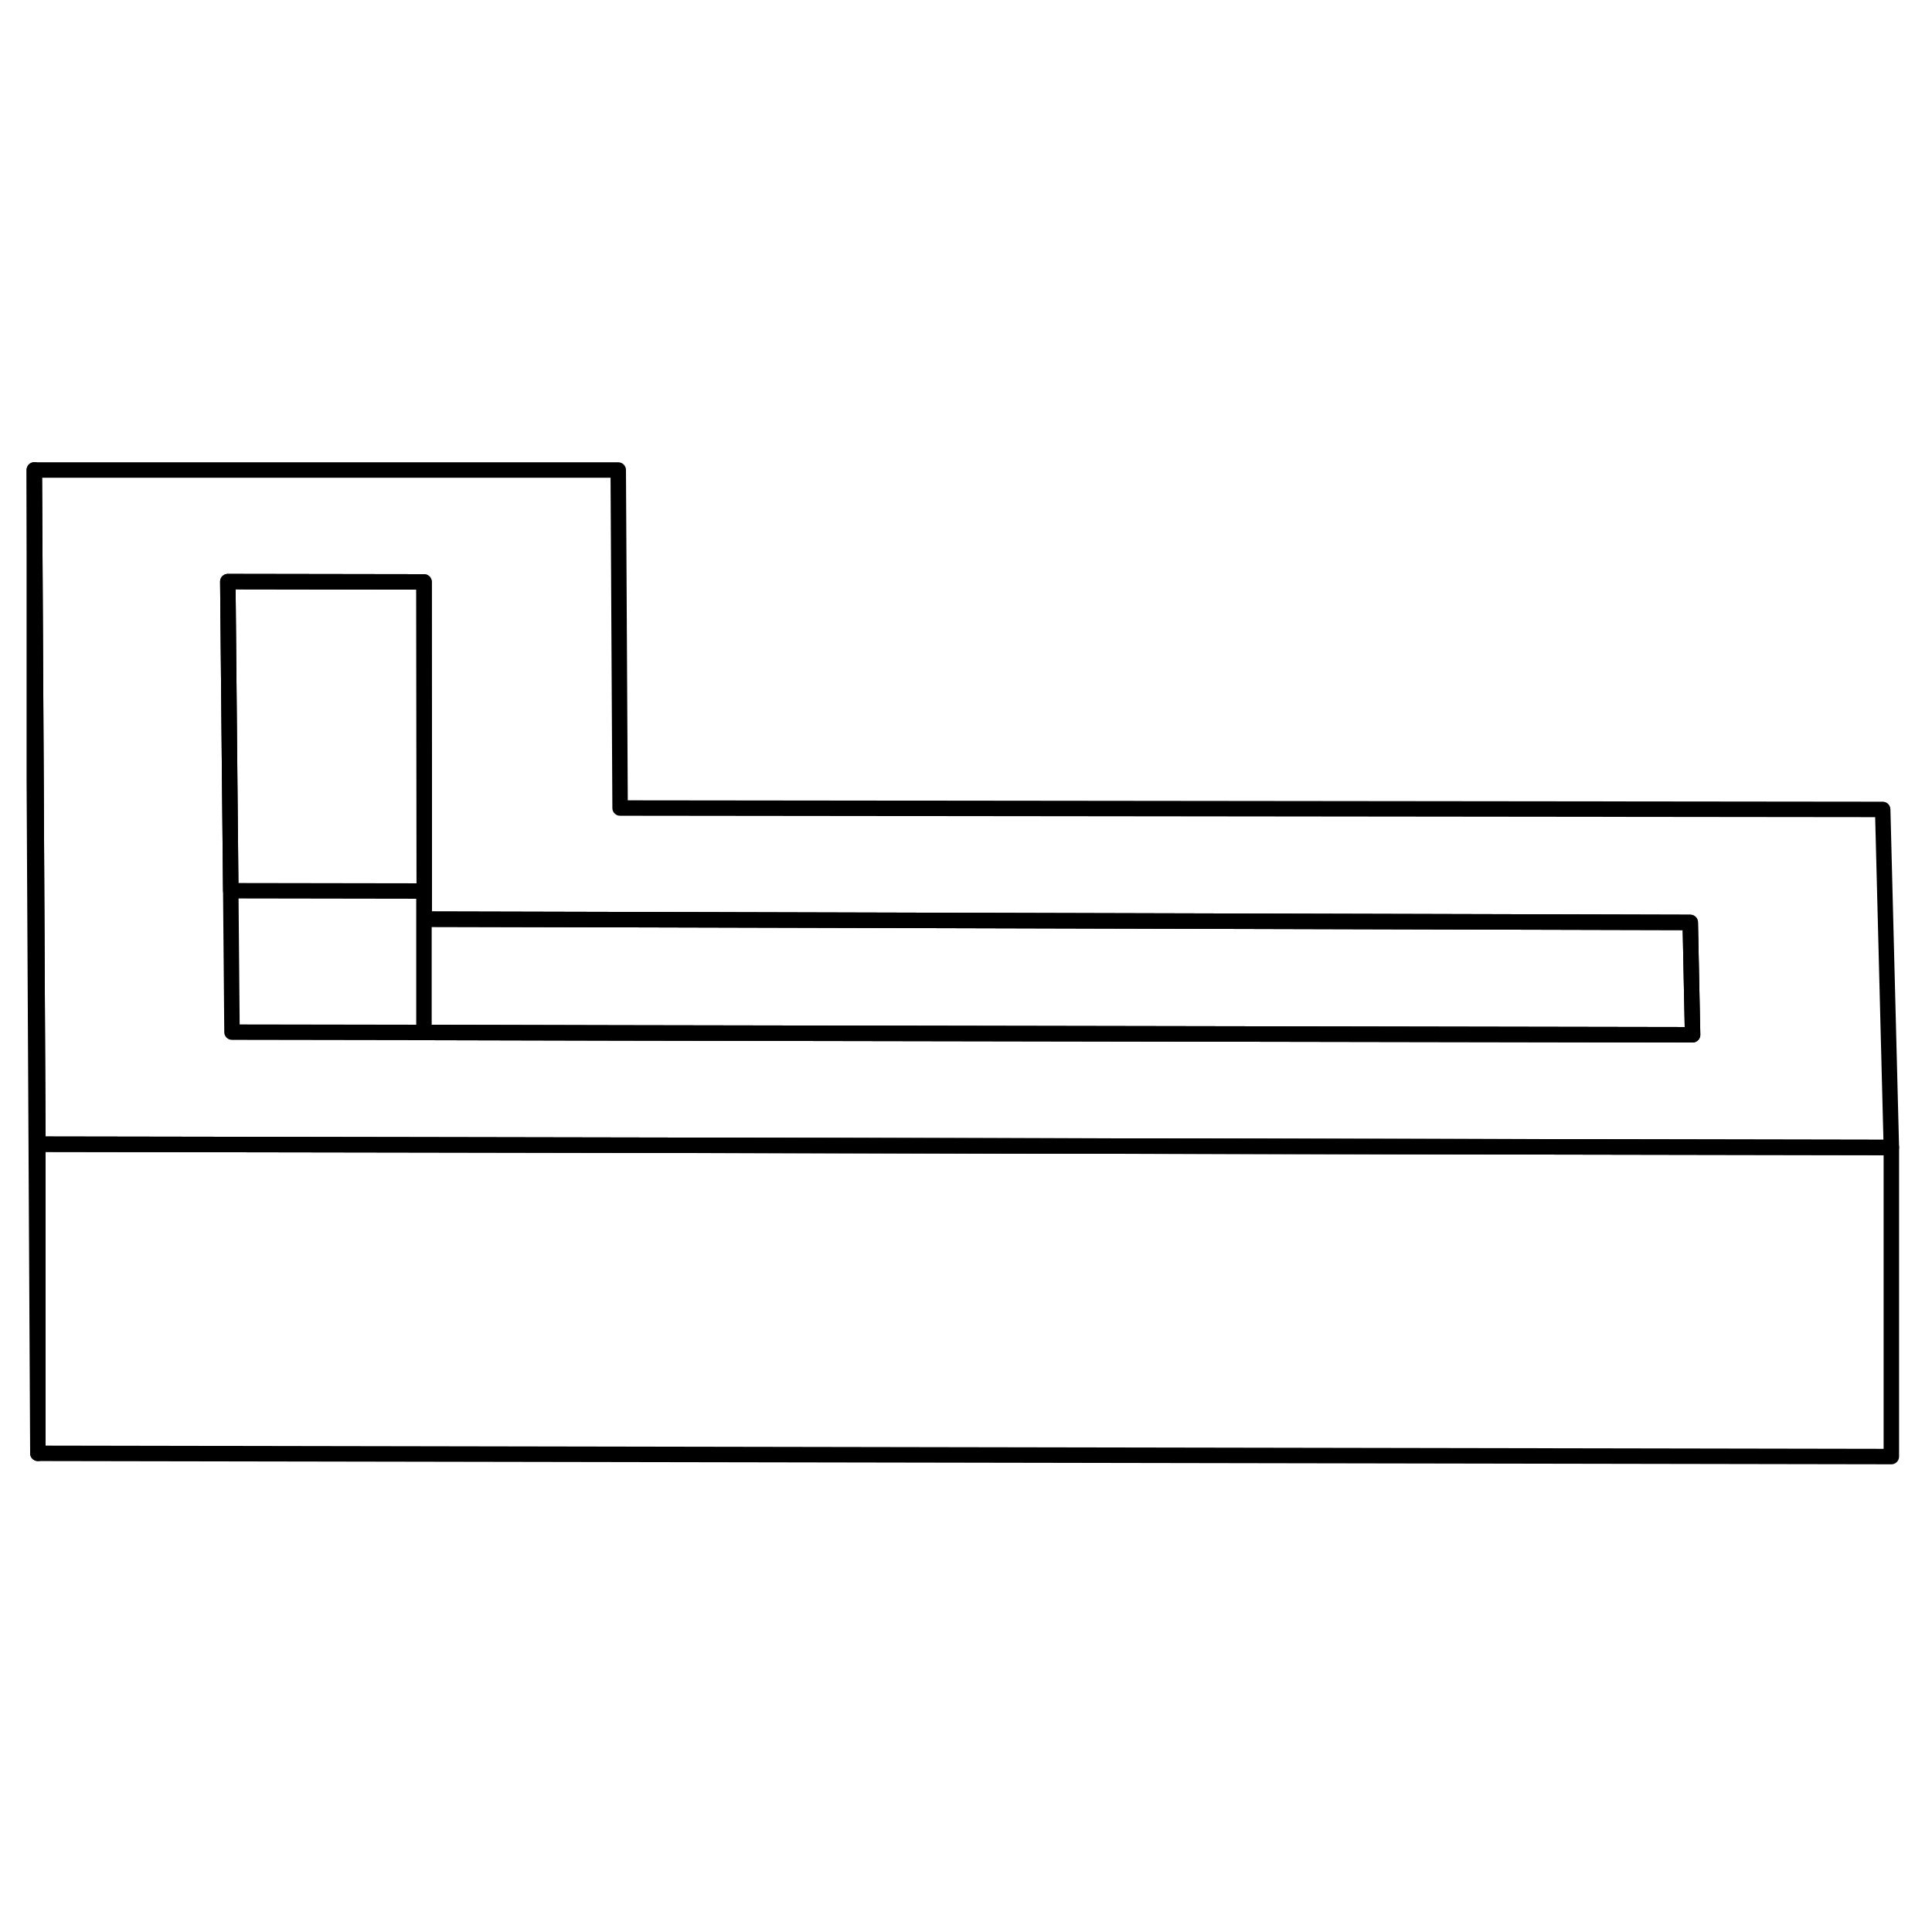 <svg width="48" height="48" viewBox="0 0 125 69" fill="none" xmlns="http://www.w3.org/2000/svg" stroke-width="1px"
     stroke-linecap="round" stroke-linejoin="round">
    <path d="M122.37 46.24V66.24L2.45 66.03V46.03L14.89 46.05L27.45 46.07L121.86 46.24H122.37Z" stroke="currentColor" stroke-linejoin="round"/>
    <path d="M121.81 24.37L40.12 24.28L40 2.41H2.22L2.33 22.4L2.45 46.03L14.89 46.05L27.45 46.07L121.86 46.24H122.37L121.81 24.37ZM40.09 38.83L27.44 38.8L15.01 38.78L14.93 29.63L14.86 22.4L14.74 9.63L27.44 9.65V22.41L27.45 31.47L40.05 31.5L109.36 31.68L109.51 38.95L40.09 38.83Z" stroke="currentColor" stroke-linejoin="round"/>
    <path d="M109.51 38.95L40.09 38.83L27.43 38.8V29.65L14.93 29.63L14.86 22.4L14.74 9.63L27.43 9.65L27.45 22.41V31.47L40.05 31.5L109.36 31.68L109.51 38.95Z" stroke="currentColor" stroke-linejoin="round"/>
    <path d="M2.45 46.03V66.03L2.22 22.4V2.4L2.33 22.4L2.45 46.03Z" stroke="currentColor" stroke-linejoin="round"/>
</svg>